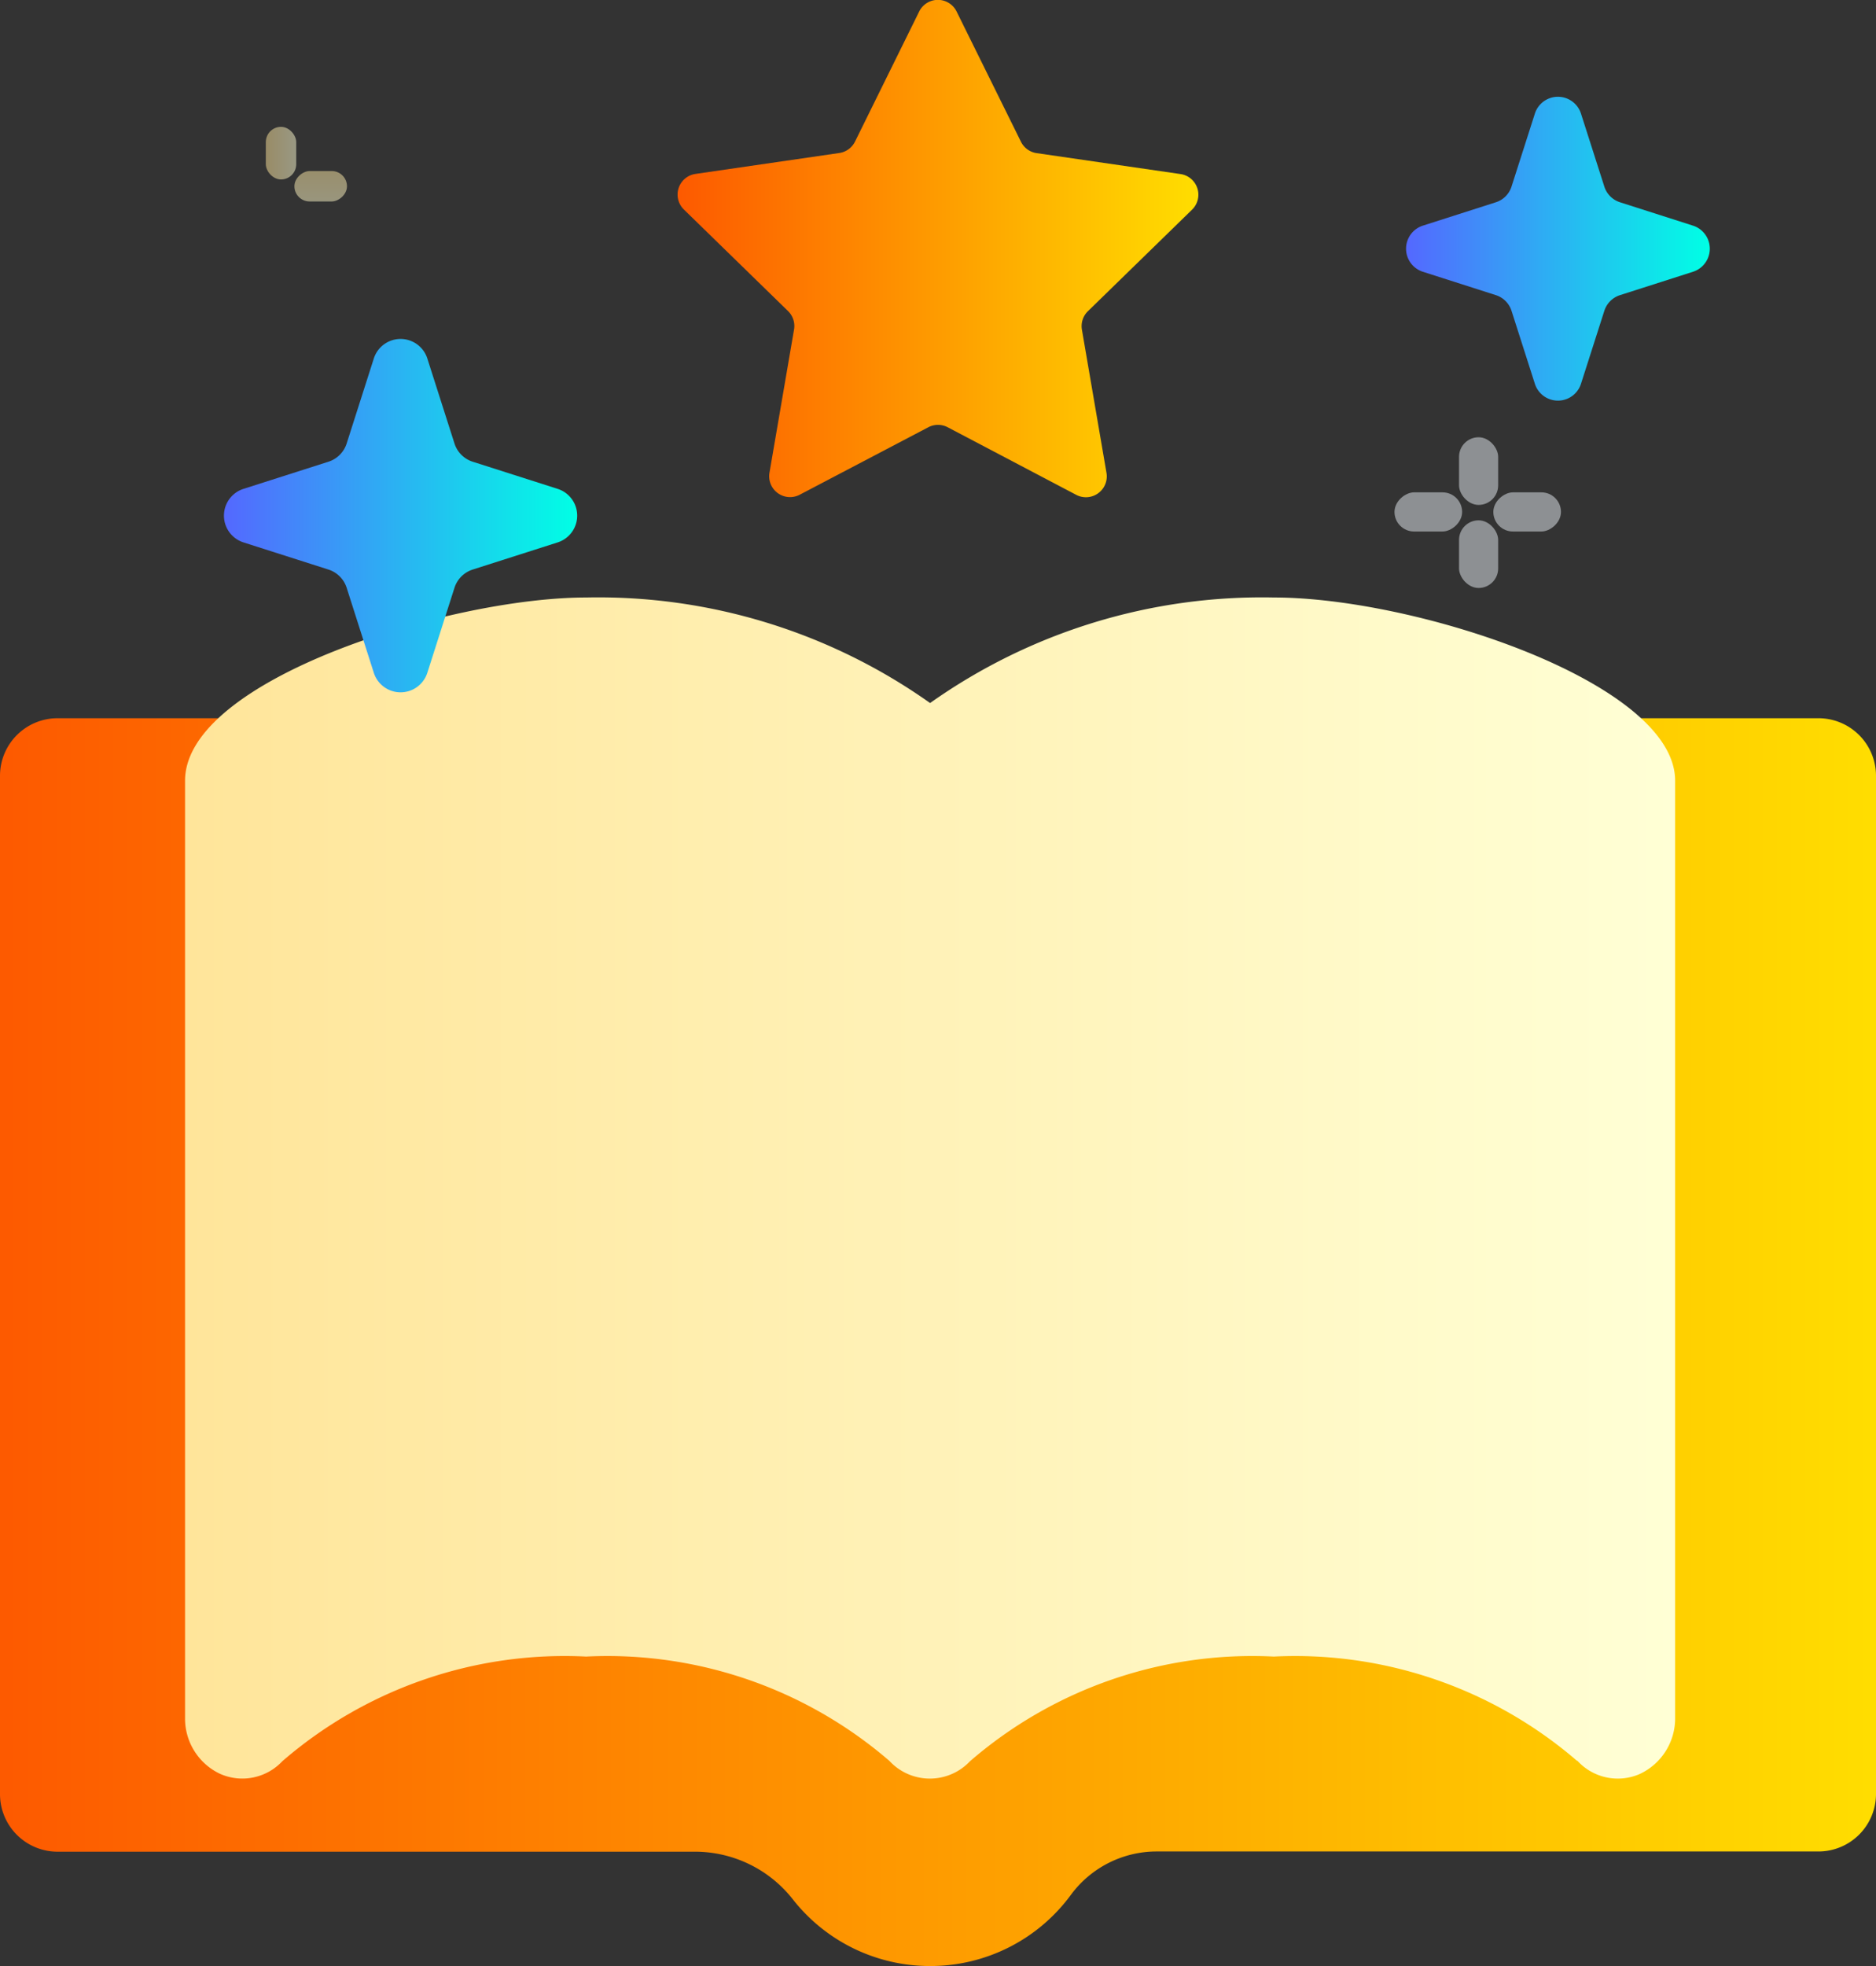 <svg xmlns="http://www.w3.org/2000/svg" xmlns:xlink="http://www.w3.org/1999/xlink" width="42" height="44" viewBox="0 0 42 44"><rect x="0" y="0" width="42" height="44" fill="#333333" stroke="none"/><defs><style>.a{fill:url(#a);}.b{fill:url(#b);}.c{fill:url(#c);}.d{fill:url(#d);}.e,.f,.g{opacity:0.5;}.e{fill:url(#f);}.f{fill:url(#h);}.g{fill:#e8eef4;}</style><linearGradient id="a" y1="-0.066" x2="1" y2="-0.066" gradientUnits="objectBoundingBox"><stop offset="0" stop-color="#fd5900"/><stop offset="1" stop-color="#ffde00"/></linearGradient><linearGradient id="b" y1="0.196" x2="1" y2="0.196" gradientUnits="objectBoundingBox"><stop offset="0" stop-color="#ffe59a"/><stop offset="1" stop-color="#ffffd5"/></linearGradient><linearGradient id="c" y1="0.5" y2="0.5" xlink:href="#a"/><linearGradient id="d" y1="0.5" x2="1" y2="0.5" gradientUnits="objectBoundingBox"><stop offset="0" stop-color="#5468ff"/><stop offset="1" stop-color="#00ffe5"/></linearGradient><linearGradient id="f" x1="-0.364" y1="0.5" x2="1.364" y2="0.5" xlink:href="#b"/><linearGradient id="h" x1="0" y1="0.5" y2="0.5" xlink:href="#b"/></defs><g transform="translate(-323.9 -209.11)"><g transform="translate(323.9 209.11)"><g transform="translate(0 13.372)"><g transform="translate(0 2.702)"><path class="a" d="M35.827,212.926a3.9,3.9,0,0,1-3.083-1.5,2.785,2.785,0,0,0-2.2-1.059H16.3a1.289,1.289,0,0,1-1.3-1.281v-22.8A1.289,1.289,0,0,1,16.3,185h3.975a1.289,1.289,0,0,1,1.3,1.281v17.251a14.327,14.327,0,0,1,6.481-1.452,13.68,13.68,0,0,1,7.778,2.213A13.68,13.68,0,0,1,43.6,202.08a14.327,14.327,0,0,1,6.481,1.452V186.281a1.289,1.289,0,0,1,1.3-1.281H55.7a1.289,1.289,0,0,1,1.3,1.281v22.8a1.289,1.289,0,0,1-1.3,1.281H40.9a2.387,2.387,0,0,0-1.925.971A3.9,3.9,0,0,1,35.827,212.926Z" transform="translate(-15 -185)"/></g><g transform="translate(4.143 0)"><path class="b" d="M92.164,181.036a9.668,9.668,0,0,0-6.79-2.334,9.661,9.661,0,0,0-6.8,2.342,1.234,1.234,0,0,1-1.806-.008,9.668,9.668,0,0,0-6.79-2.334,9.661,9.661,0,0,0-6.8,2.342,1.227,1.227,0,0,1-1.4.28A1.367,1.367,0,0,1,61,180.069V159.1c0-2.271,5.936-4.1,8.98-4.1a12.855,12.855,0,0,1,7.7,2.362,12.855,12.855,0,0,1,7.7-2.362c3.179,0,8.98,1.907,8.98,4.1v20.967a1.372,1.372,0,0,1-.792,1.263,1.225,1.225,0,0,1-1.4-.3Z" transform="translate(-61 -155)"/></g></g><path class="c" d="M199.543,6.789,200.982,9.7a.467.467,0,0,0,.351.255l3.218.468a.467.467,0,0,1,.259.8l-2.329,2.27a.467.467,0,0,0-.134.413l.55,3.205a.467.467,0,0,1-.677.492l-2.878-1.513a.467.467,0,0,0-.434,0L196.029,17.6a.467.467,0,0,1-.677-.492l.55-3.205a.467.467,0,0,0-.134-.413l-2.329-2.27a.467.467,0,0,1,.259-.8l3.218-.468a.467.467,0,0,0,.351-.255l1.439-2.916A.467.467,0,0,1,199.543,6.789Z" transform="translate(-178.125 -6.528)"/><path class="d" d="M75.29,94.779l.607,1.9a.629.629,0,0,0,.407.407l1.9.607a.629.629,0,0,1,0,1.2l-1.9.607a.629.629,0,0,0-.407.407l-.607,1.9a.629.629,0,0,1-1.2,0l-.607-1.9a.629.629,0,0,0-.407-.407l-1.9-.607a.629.629,0,0,1,0-1.2l1.9-.607a.629.629,0,0,0,.407-.407l.607-1.9A.629.629,0,0,1,75.29,94.779Z" transform="translate(-65.722 -86.753)"/><path class="d" d="M388.1,30.944l.523,1.634a.541.541,0,0,0,.351.351l1.634.523a.542.542,0,0,1,0,1.032l-1.634.523a.542.542,0,0,0-.351.351l-.523,1.634a.542.542,0,0,1-1.032,0l-.523-1.634a.542.542,0,0,0-.351-.351l-1.634-.523a.542.542,0,0,1,0-1.032l1.634-.523a.541.541,0,0,0,.351-.351l.523-1.634A.542.542,0,0,1,388.1,30.944Z" transform="translate(-352.705 -28.402)"/><rect class="e" width="0.681" height="1.177" rx="0.341" transform="translate(7.768 3.828) rotate(90)"/><rect class="e" width="0.681" height="1.177" rx="0.341" transform="translate(5.973 3.828) rotate(90)"/><rect class="f" width="0.681" height="1.177" rx="0.341" transform="translate(5.951 2.839)"/><rect class="f" width="0.681" height="1.177" rx="0.341" transform="translate(5.951 4.337)"/><rect class="g" width="0.876" height="1.514" rx="0.438" transform="translate(34.947 11.019) rotate(90)"/><rect class="g" width="0.876" height="1.514" rx="0.438" transform="translate(32.734 11.019) rotate(90)"/><rect class="g" width="0.876" height="1.514" rx="0.438" transform="translate(32.665 9.786)"/><rect class="g" width="0.876" height="1.514" rx="0.438" transform="translate(32.665 11.645)"/></g></g></svg>